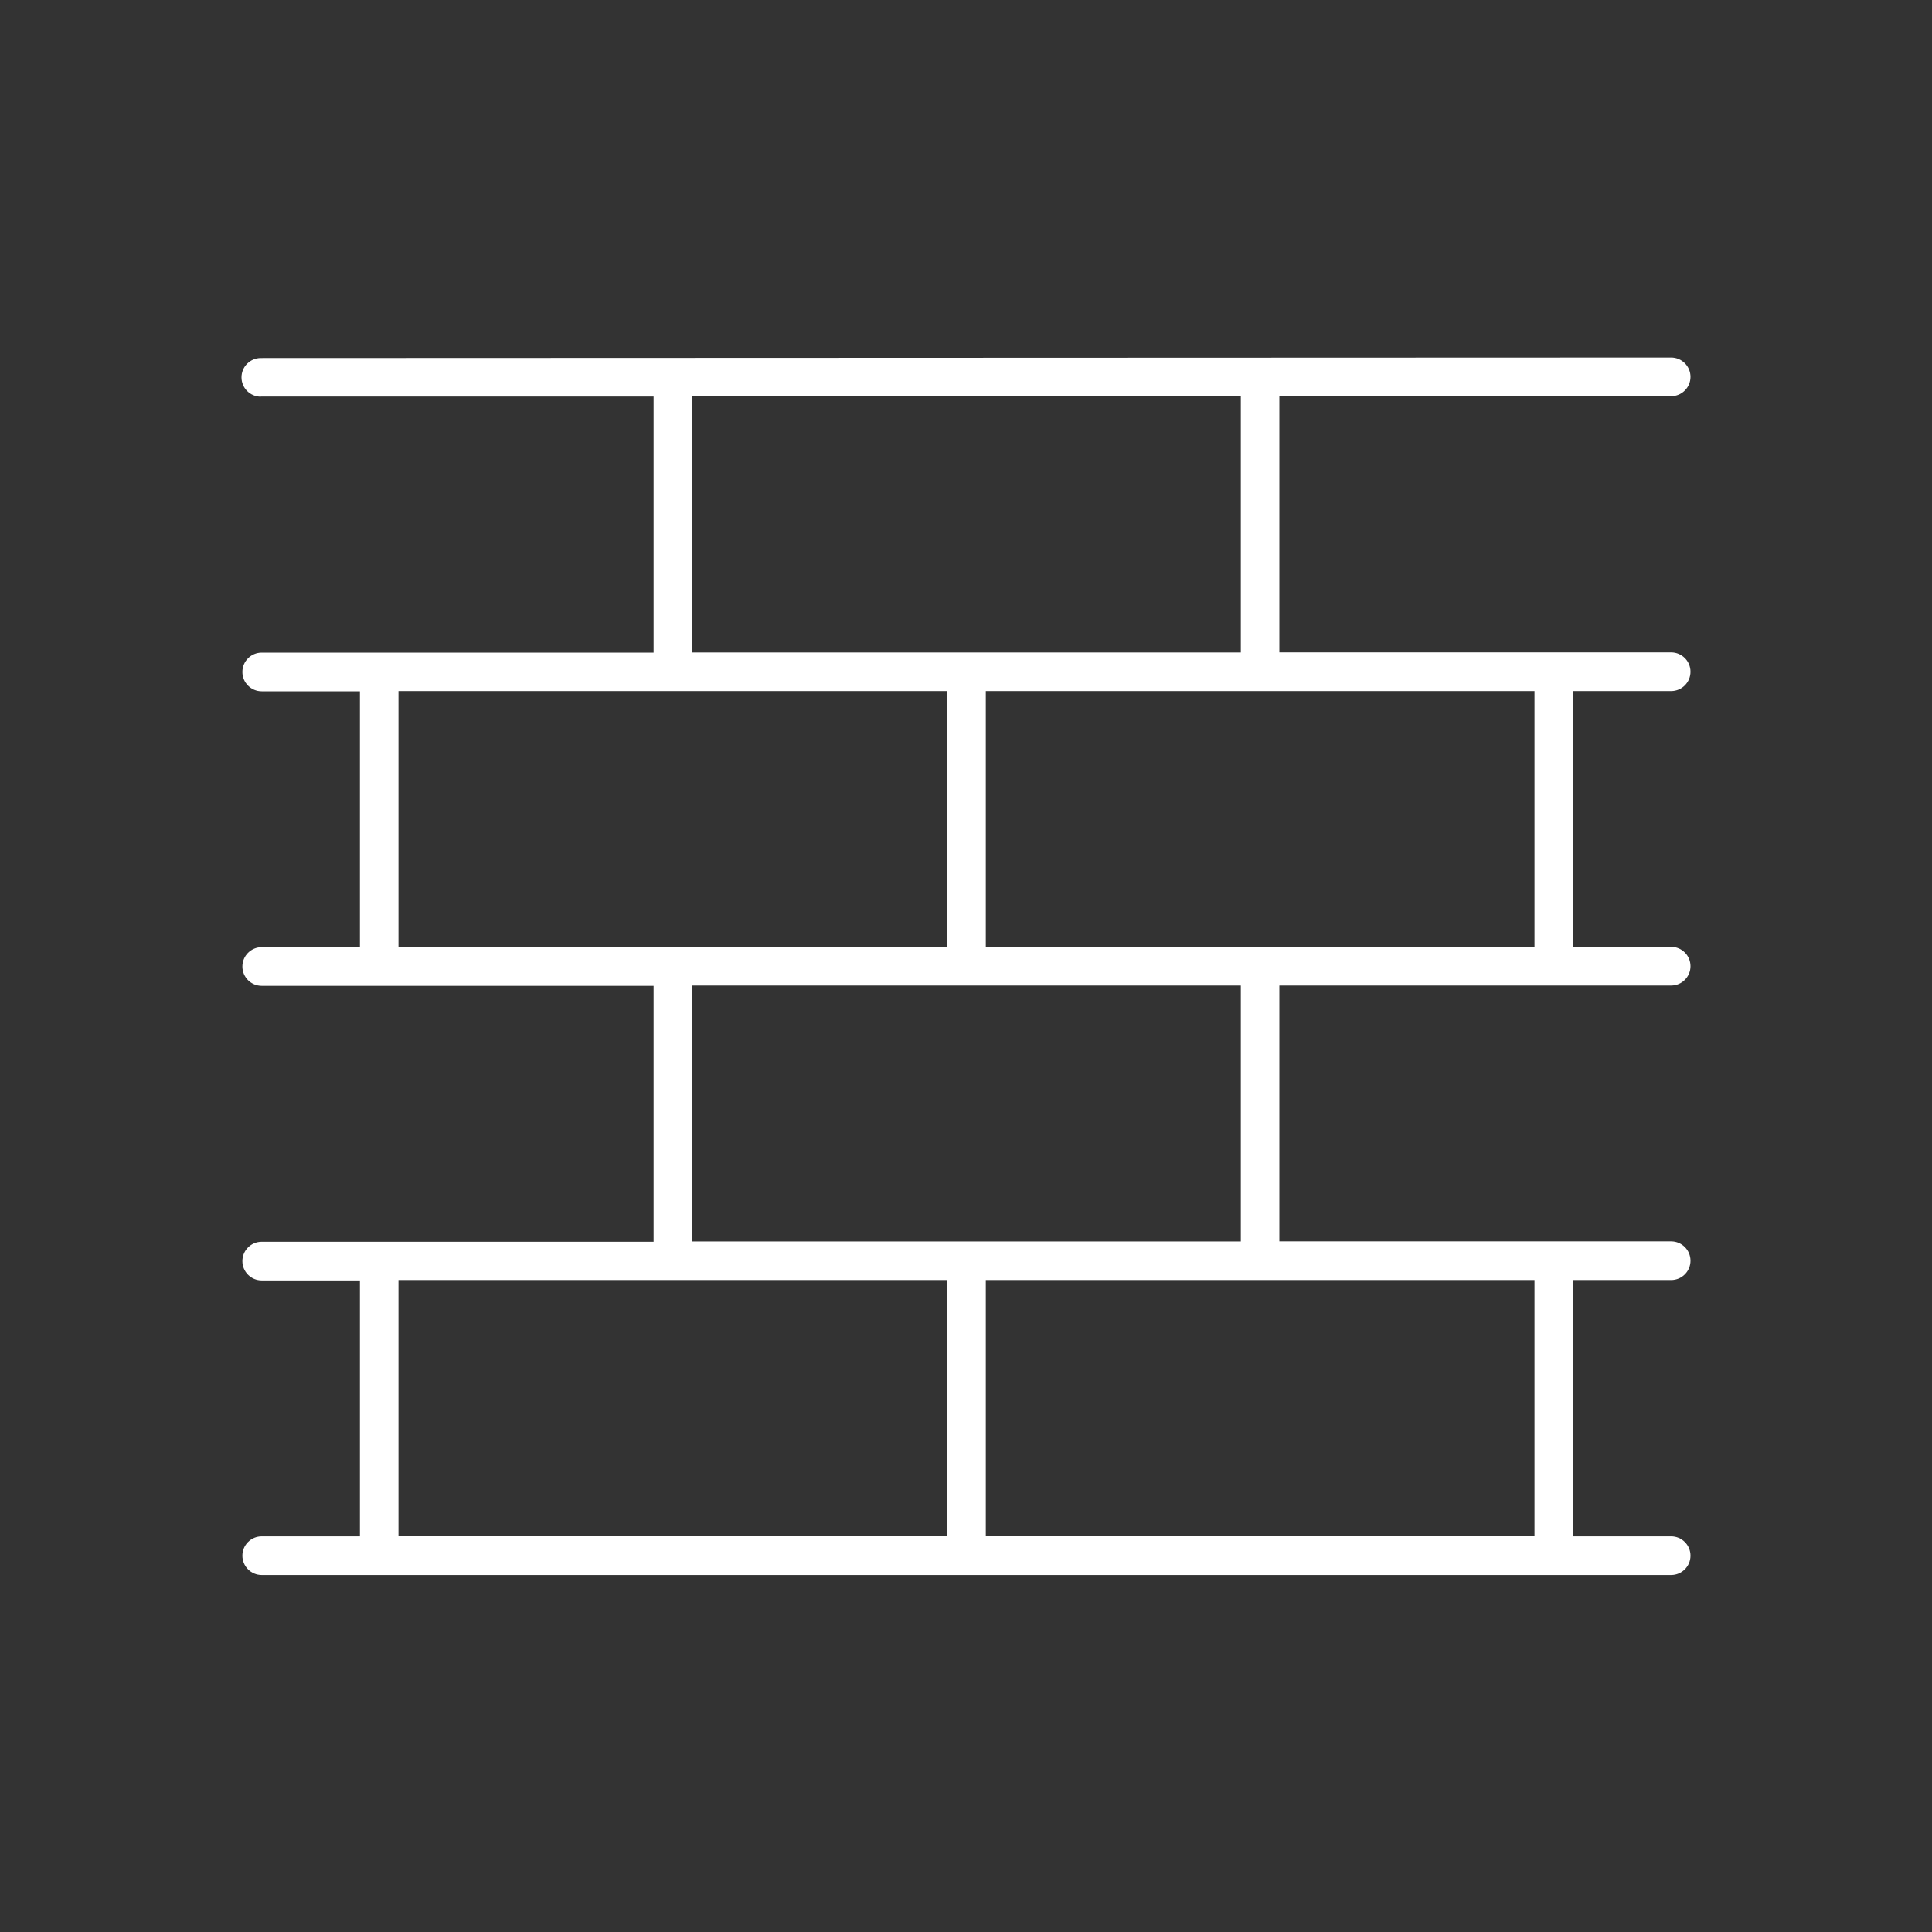 <?xml version="1.0" encoding="utf-8"?>
<!-- Generator: Adobe Illustrator 25.2.3, SVG Export Plug-In . SVG Version: 6.00 Build 0)  -->
<svg version="1.1" id="Layer_1" xmlns="http://www.w3.org/2000/svg" xmlns:xlink="http://www.w3.org/1999/xlink" x="0px" y="0px"
	 viewBox="0 0 50 50" style="enable-background:new 0 0 50 50;" xml:space="preserve">
<rect x="0" y="0" width="50" height="50" fill="#333333" stroke="none"/>
<g id="b88afedd-080e-46a6-8754-18cf1d598f5c">
	<path style="fill:#FFFFFF;" d="M6.75,10.262h10.165v6.628H6.773c-0.276,0-0.5,0.224-0.5,0.5s0.224,0.5,0.5,0.5h2.542v6.623H6.773
		c-0.276,0-0.5,0.224-0.5,0.5s0.224,0.5,0.5,0.5h10.142v6.624H6.773c-0.276,0-0.5,0.224-0.5,0.5s0.224,0.5,0.5,0.5h2.542v6.624
		H6.773c-0.276,0-0.5,0.224-0.5,0.5s0.224,0.5,0.5,0.5H43.25c0.276,0,0.5-0.224,0.5-0.5s-0.224-0.5-0.5-0.5h-2.541v-6.634h2.541
		c0.276,0,0.5-0.224,0.5-0.5s-0.224-0.5-0.5-0.5H33.11v-6.622h10.14c0.276,0,0.5-0.224,0.5-0.5s-0.224-0.5-0.5-0.5h-2.541v-6.621
		h2.541c0.276,0,0.5-0.224,0.5-0.5s-0.224-0.5-0.5-0.5H33.11v-6.631h10.14c0.276,0,0.5-0.224,0.5-0.5s-0.224-0.5-0.5-0.5L6.75,9.266
		c-0.276,0-0.5,0.224-0.5,0.5s0.224,0.5,0.5,0.5V10.262z M10.313,17.884h14.2v6.623h-14.2L10.313,17.884z M10.313,33.127h14.2v6.624
		h-14.2L10.313,33.127z M39.713,39.751h-14.2v-6.624h14.2V39.751z M32.113,32.129h-14.2v-6.624h14.2V32.129z M39.713,24.507h-14.2
		v-6.623h14.2V24.507z M32.113,16.886h-14.2v-6.628h14.2V16.886z"/>
</g>
</svg>
